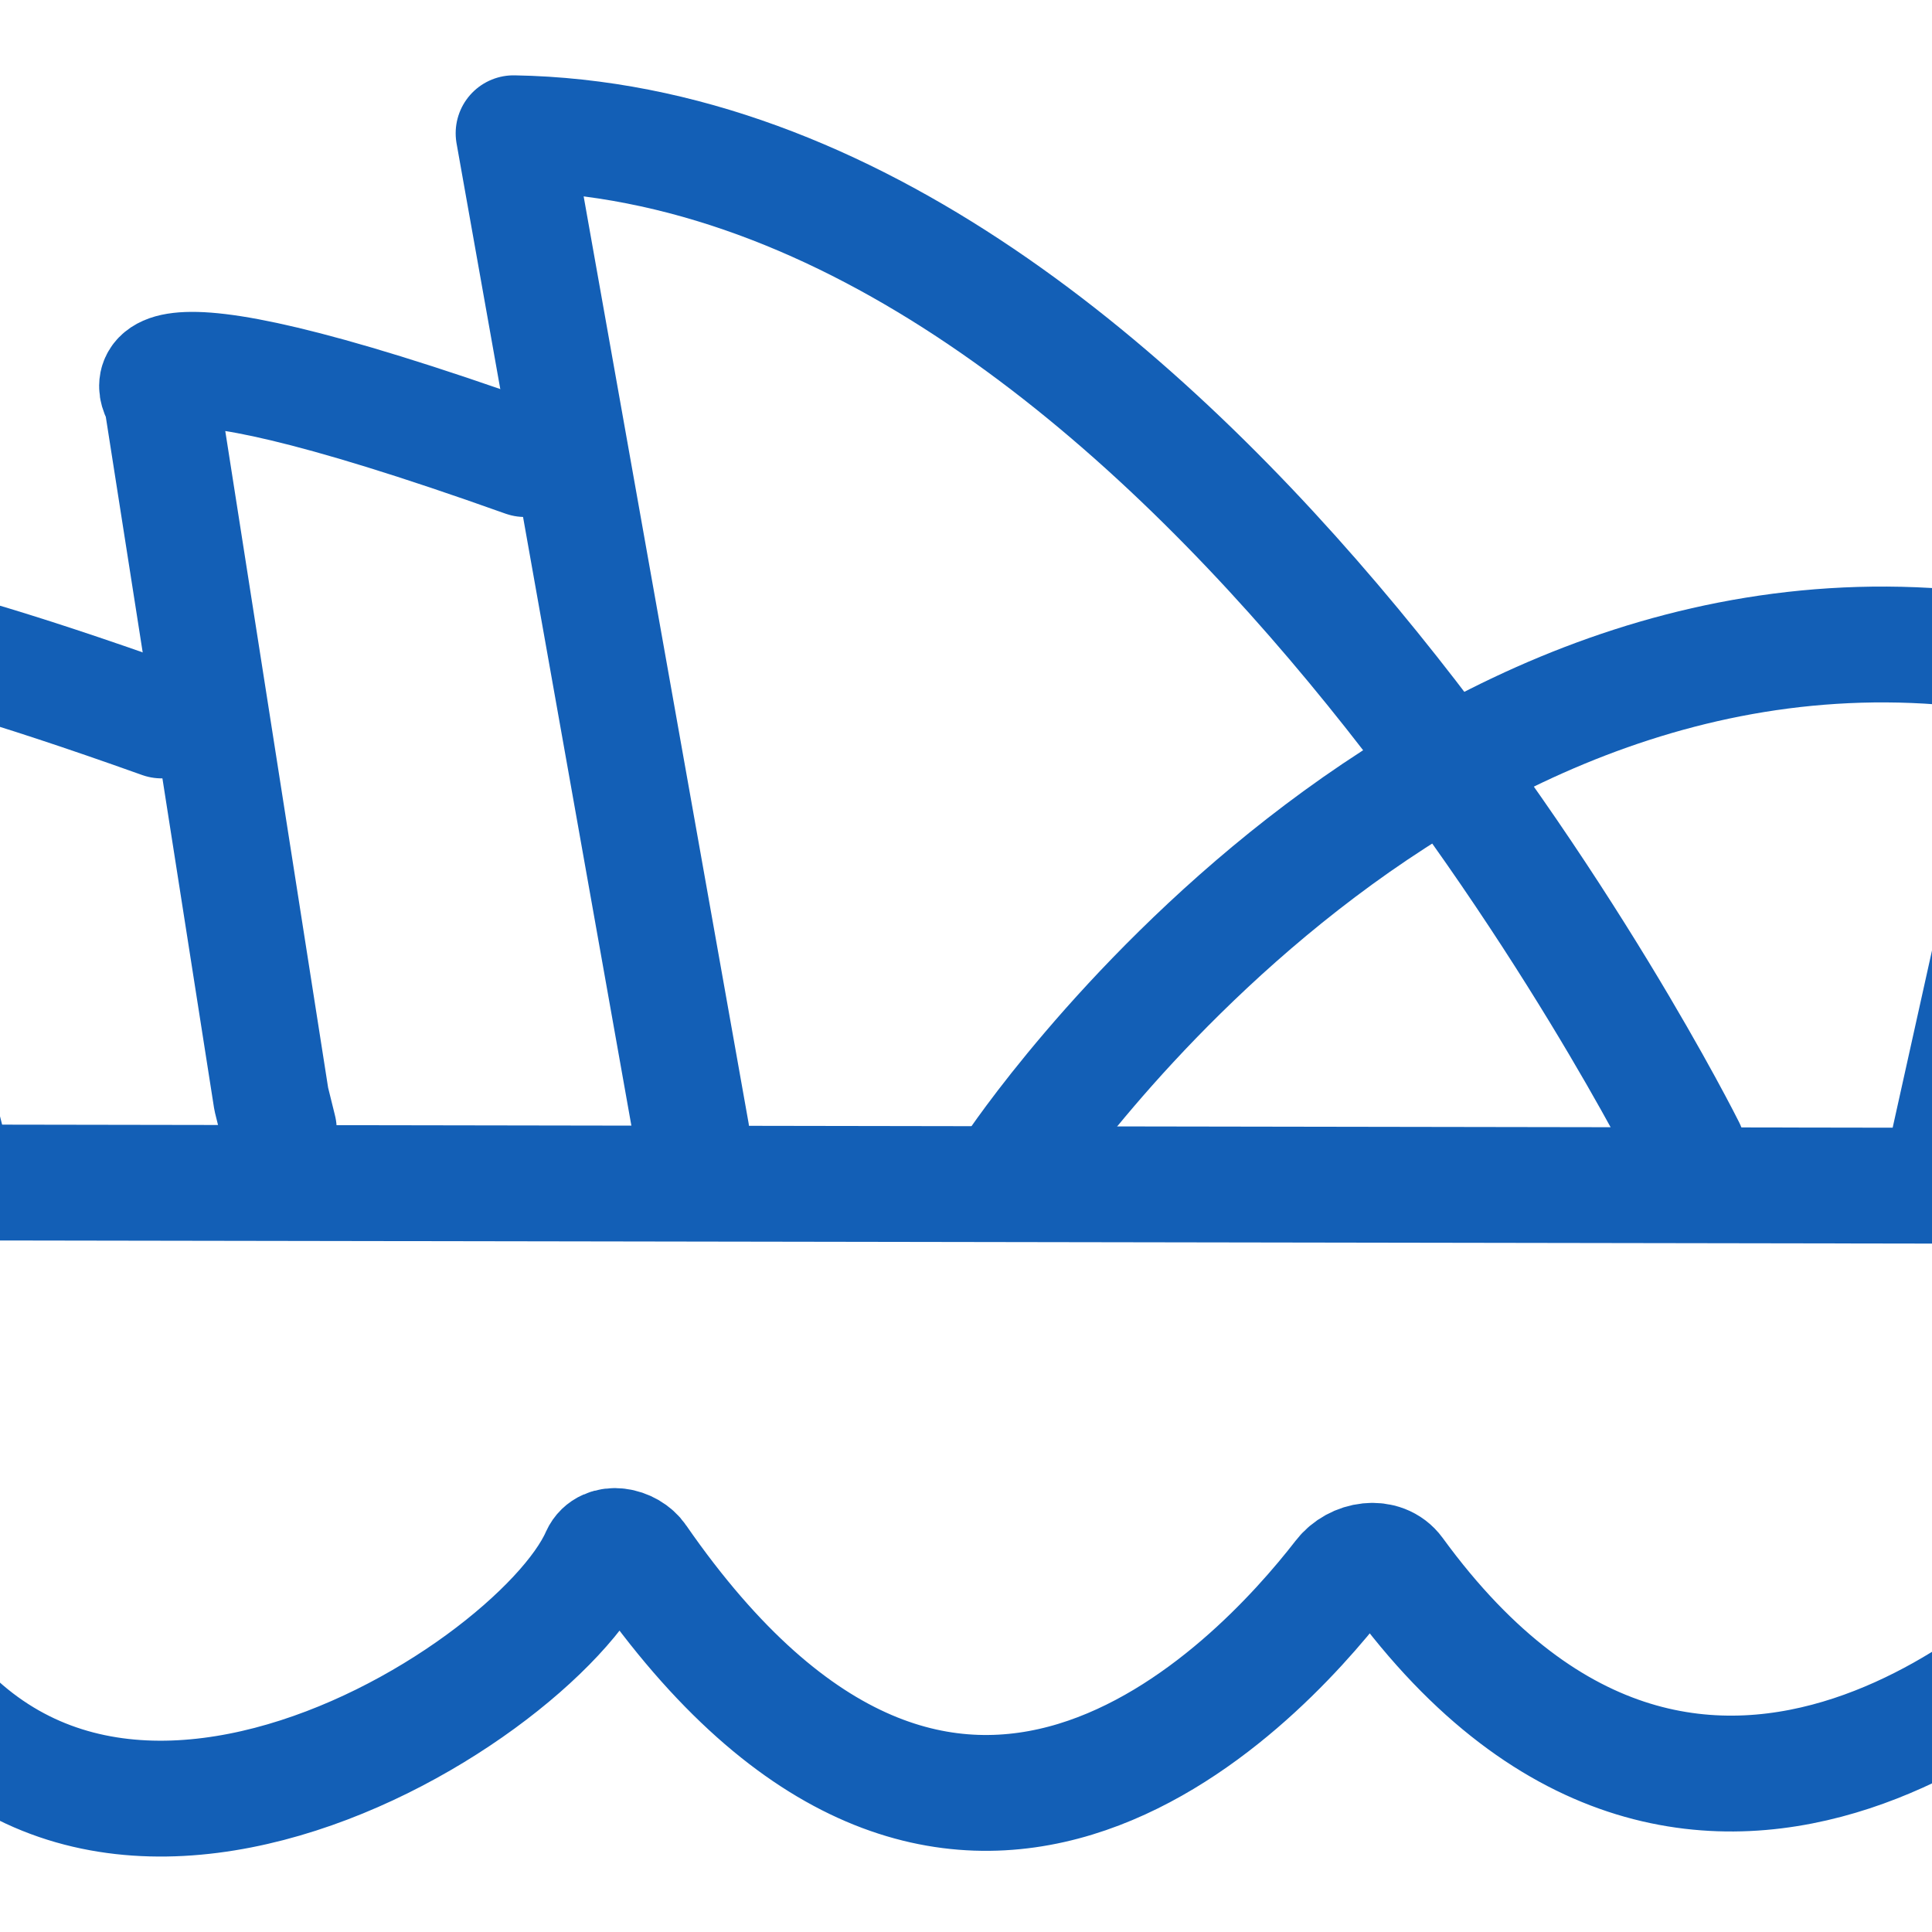 <?xml version="1.0" encoding="utf-8"?>
<!-- Generator: Adobe Illustrator 23.0.0, SVG Export Plug-In . SVG Version: 6.00 Build 0)  -->
<svg version="1.1" id="Слой_1" xmlns="http://www.w3.org/2000/svg" xmlns:xlink="http://www.w3.org/1999/xlink" x="0px" y="0px"
	 viewBox="0 0 56.69 56.69" style="enable-background:new 0 0 56.69 56.69;" xml:space="preserve">
<style type="text/css">
	.st0{fill:none;stroke:#135FB6;stroke-width:3.399;stroke-linecap:round;stroke-linejoin:round;stroke-miterlimit:10;}
</style>
<g>
	<line class="st0" x1="-5.71" y1="34.69" x2="62.4" y2="34.8"/>
	<path class="st0" d="M29.74,34.25c0,0,12.44-18.78,30.56-14.78l-3.33,15"/>
	<path class="st0" d="M49.51,33.69c0,0-14.67-29.44-34.44-29.78l5.22,29.33"/>
	<path class="st0" d="M15.4,13.47C2.62,8.91,4.74,11.69,4.74,11.69l3.22,20.56l0.22,0.89"/>
	<path class="st0" d="M4.74,21.14C-4.6,17.8-5.38,18.47-5.38,18.47l4.1,16.15"/>
	<path class="st0" d="M60.85,47.36c0,0-10.75,11.31-19.89-1.23c-0.38-0.52-1.21-0.39-1.6,0.12c-2.54,3.28-11.41,12.78-20.62-0.52
		c-0.27-0.4-0.97-0.53-1.17-0.09c-1.88,4.27-16.63,13.52-21.82,0.27"/>
</g>
</svg>
